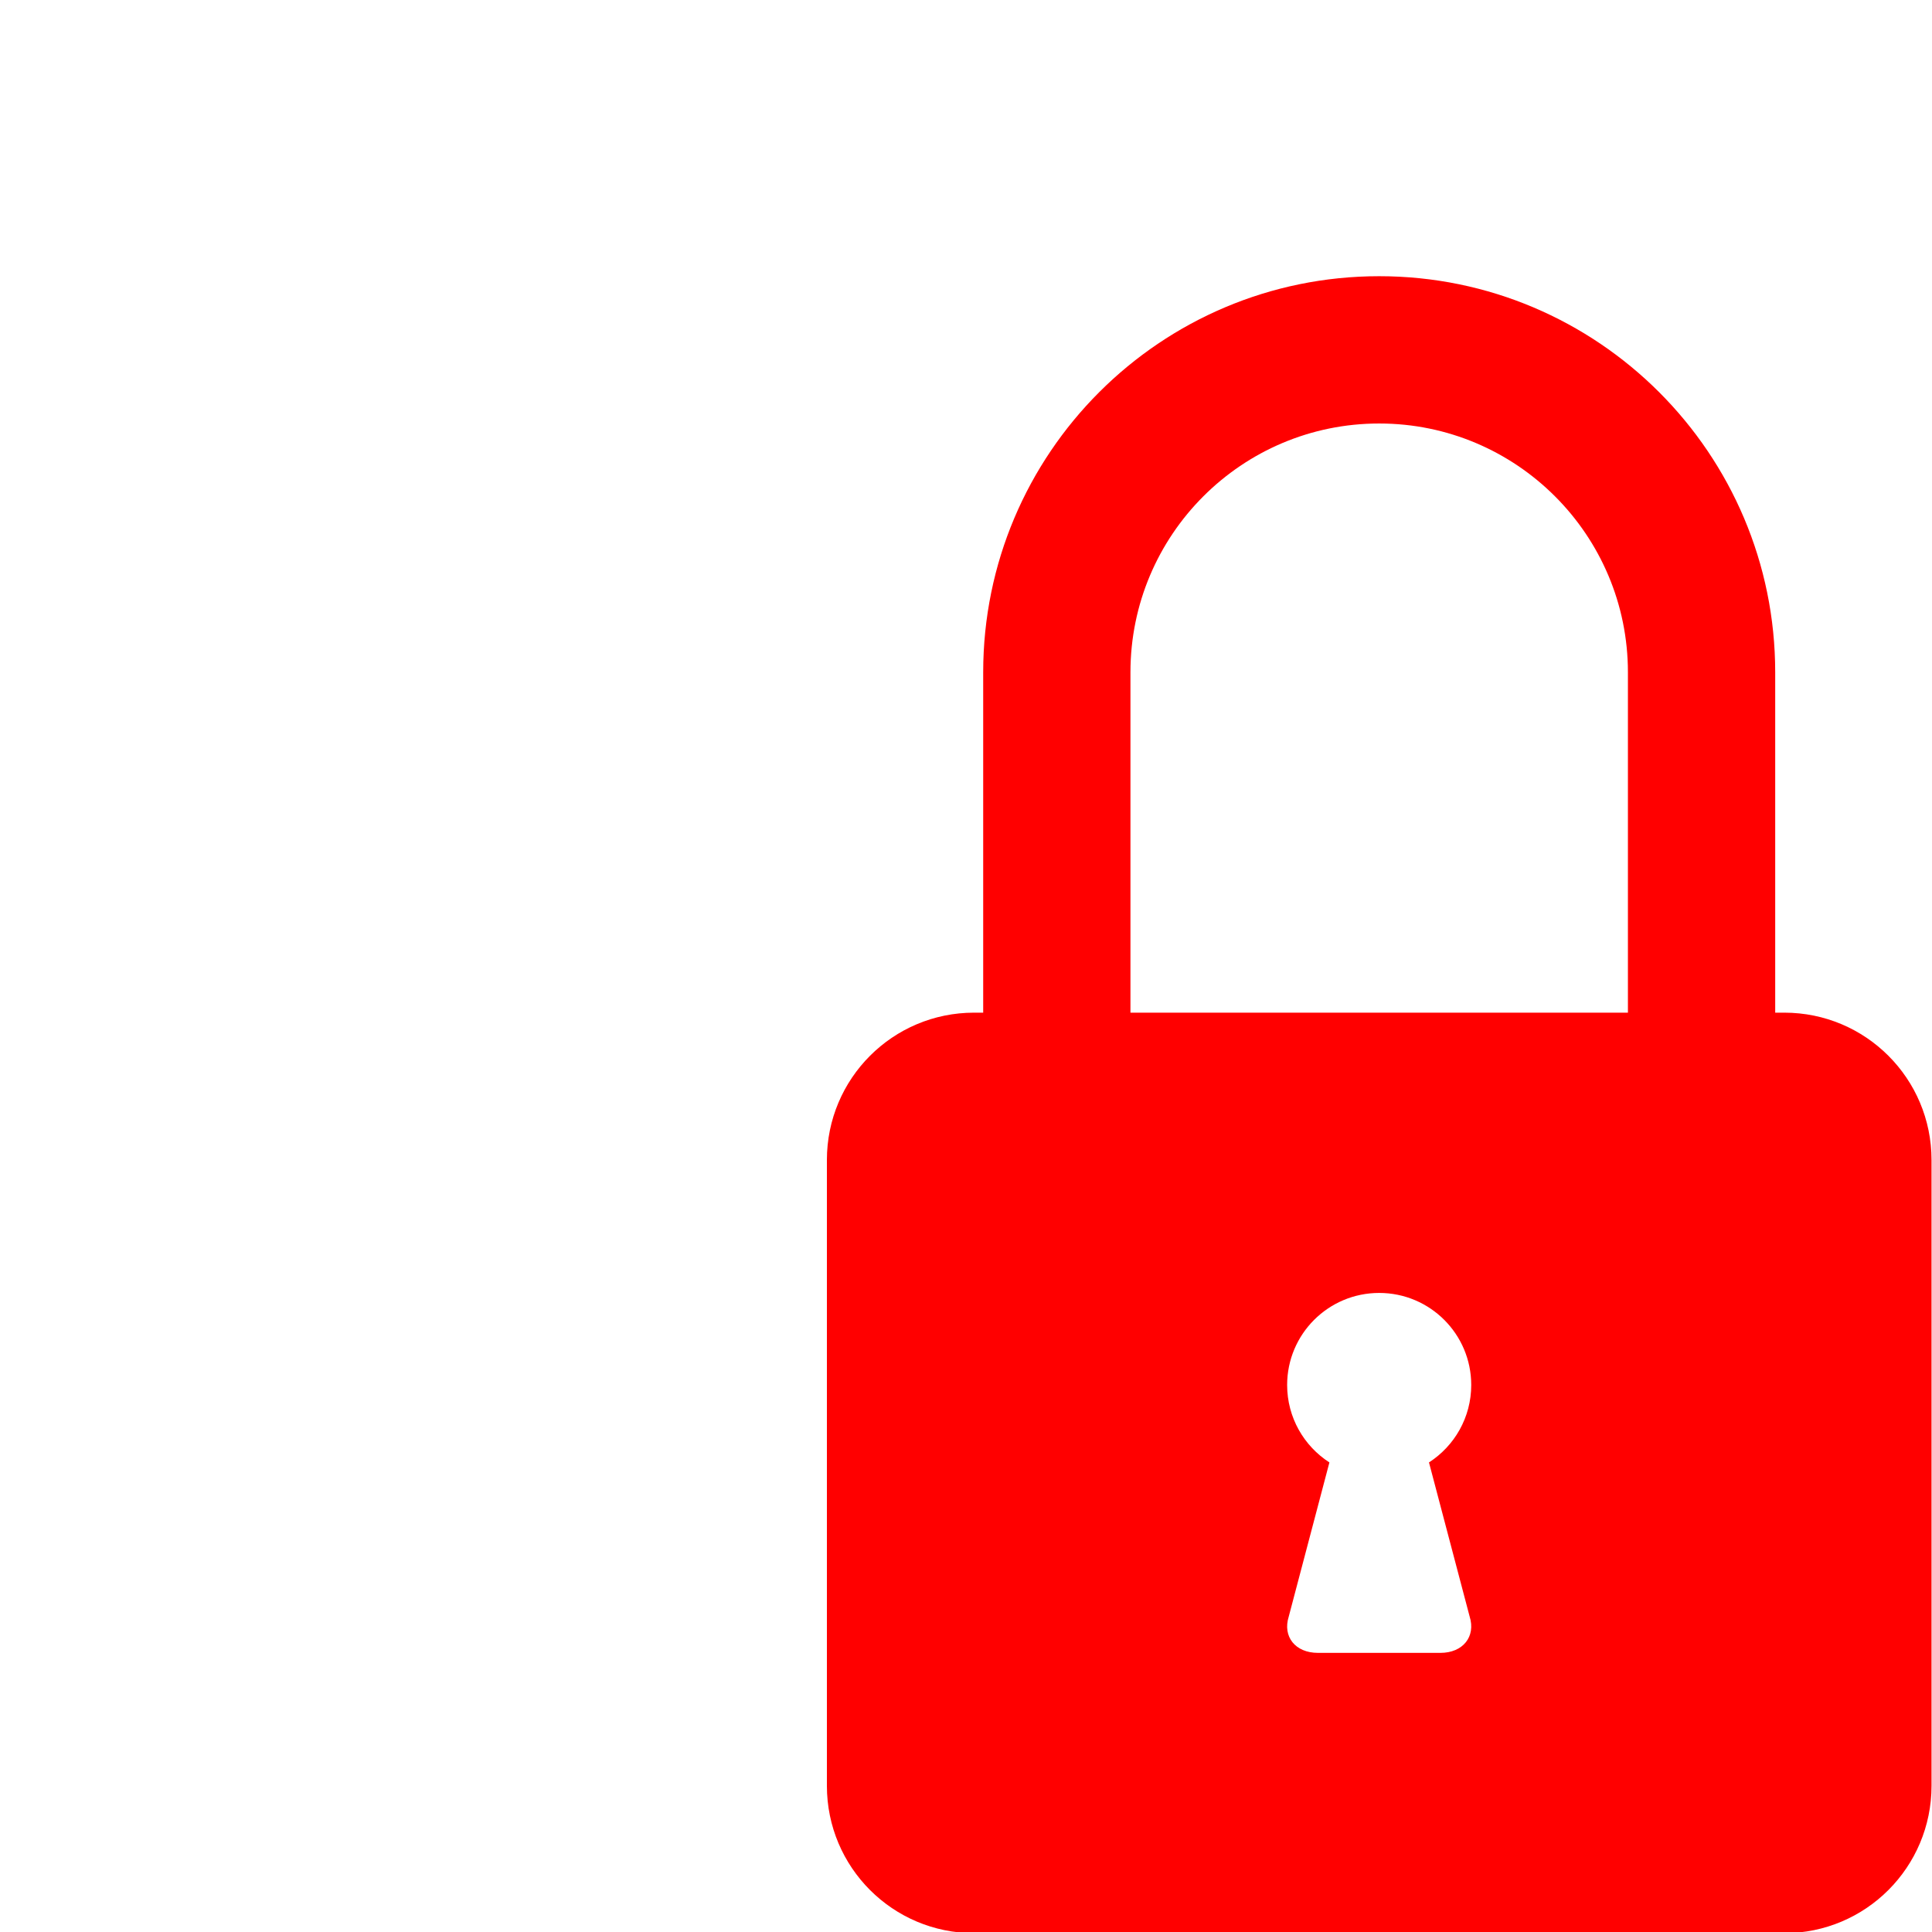 <?xml version="1.0" encoding="UTF-8" standalone="no"?>
<!DOCTYPE svg PUBLIC "-//W3C//DTD SVG 1.1//EN" "http://www.w3.org/Graphics/SVG/1.1/DTD/svg11.dtd">
<!-- Created with Vectornator (http://vectornator.io/) -->
<svg height="100%" stroke-miterlimit="10" style="fill-rule:nonzero;clip-rule:evenodd;stroke-linecap:round;stroke-linejoin:round;" version="1.1" viewBox="0 0 512 512" width="100%" xml:space="preserve" xmlns="http://www.w3.org/2000/svg" xmlns:vectornator="http://vectornator.io" xmlns:xlink="http://www.w3.org/1999/xlink">
<defs/>
<clipPath id="ArtboardFrame">
<rect height="512" width="512" x="0" y="0"/>
</clipPath>
<g clip-path="url(#ArtboardFrame)" id="Layer-1" vectornator:layerName="Layer 1">
<path d="M470.447 268.364L470.447 178.175C470.447 120.211 423.455 73.197 365.501 73.197C307.532 73.197 260.555 120.193 260.555 178.175L260.555 268.364L258.16 268.364C236.572 268.364 219.135 285.85 219.135 307.422L219.135 473.247C219.135 494.859 236.609 512.305 258.16 512.305L472.851 512.305C494.438 512.305 511.876 494.819 511.876 473.247L511.876 307.422C511.876 285.807 494.402 268.364 472.851 268.364L470.447 268.364ZM431.416 268.364L431.416 178.175C431.416 141.765 401.896 112.232 365.499 112.232C329.089 112.232 299.581 141.75 299.581 178.175L299.581 268.364L431.416 268.364ZM378.694 387.557C385.433 383.217 389.892 375.646 389.892 367.035C389.892 353.564 378.972 342.642 365.499 342.642C352.025 342.642 341.106 353.565 341.106 367.035C341.106 375.648 345.569 383.22 352.307 387.56L341.532 428.405C339.856 433.719 343.256 438.028 349.272 438.028L381.733 438.028C387.705 438.028 391.142 433.701 389.473 428.405L378.694 387.557Z" fill="#ff0000" fill-rule="evenodd" opacity="1" stroke="none"/>
<path d="M260.832 269.127L258.332 269.127C236.74 269.127 219.298 286.517 219.298 307.97L219.298 472.877C219.298 494.369 236.776 511.72 258.332 511.72L473.068 511.72C494.66 511.72 512.101 494.33 512.101 472.877L512.101 307.97C512.101 286.474 494.624 269.127 473.068 269.127L299.875 269.127L299.875 179.437C299.875 121.794 252.873 75.04 194.907 75.04C136.925 75.04 89.939 121.775 89.939 179.437L89.939 316.756C89.939 327.472 98.68 336.162 109.457 336.162C120.238 336.162 128.979 327.472 128.979 316.756L128.979 179.437C128.979 143.214 158.493 113.859 194.91 113.859C231.315 113.859 260.841 143.229 260.841 179.437L260.832 269.127ZM378.897 387.661C385.637 383.345 390.097 375.816 390.097 367.253C390.097 353.856 379.176 342.995 365.699 342.995C352.223 342.995 341.301 353.857 341.301 367.253C341.301 375.818 345.765 383.348 352.505 387.665L341.727 428.283C340.051 433.568 343.452 437.853 349.469 437.853L381.936 437.853C387.91 437.853 391.348 433.549 389.678 428.283L378.897 387.661Z" fill="#ffffff" fill-rule="evenodd" opacity="0" stroke="none"/>
</g>
</svg>
